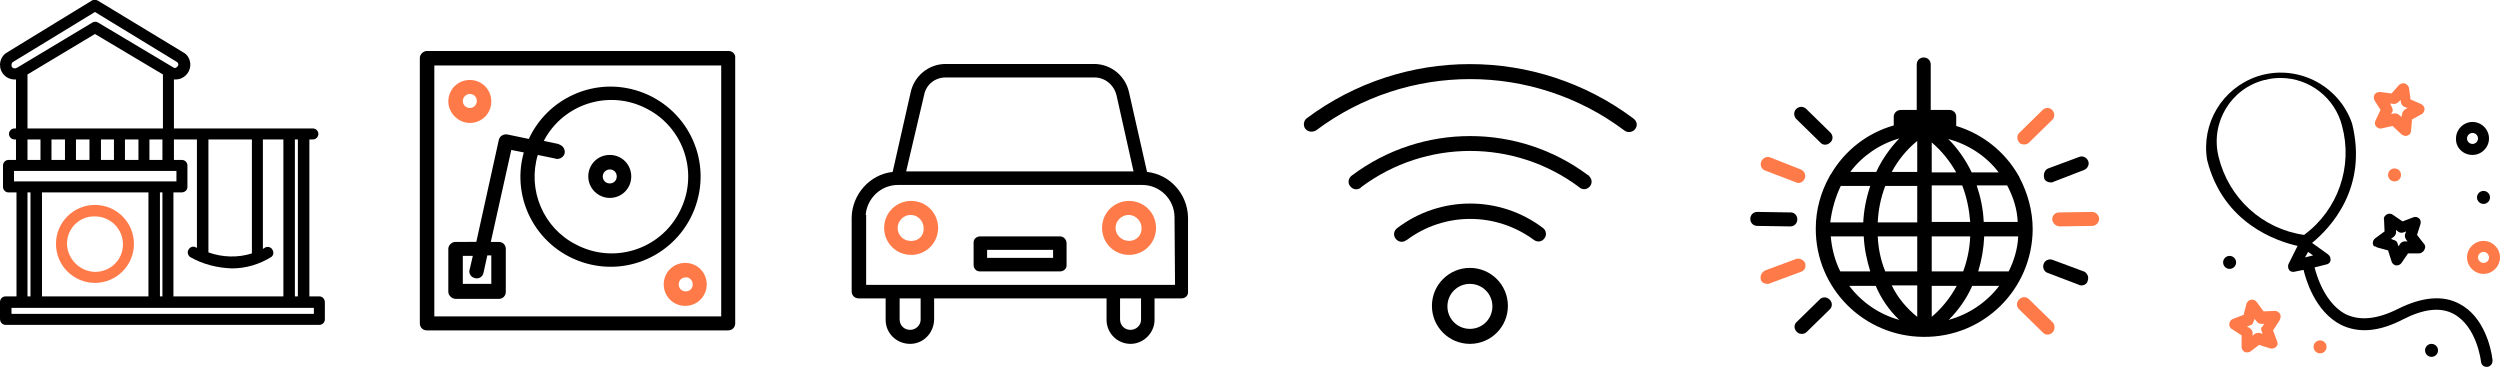 <?xml version="1.0" encoding="utf-8"?>
<!-- Generator: Adobe Illustrator 21.1.0, SVG Export Plug-In . SVG Version: 6.00 Build 0)  -->
<svg version="1.1" id="Layer_1" xmlns="http://www.w3.org/2000/svg" xmlns:xlink="http://www.w3.org/1999/xlink" x="0px" y="0px"
	 viewBox="0 0 500.2 73.4" style="enable-background:new 0 0 500.2 73.4;" xml:space="preserve">
<style type="text/css">
	.st0{fill:#FF7A49;}
</style>
<title>many_icons1</title>
<g>
	<path d="M212.1,47.3h-16c-0.7,0-1.3,0.5-1.3,1.2V53c0,0.7,0.5,1.3,1.2,1.3h16.1c0.7,0,1.3-0.5,1.3-1.2v-4.4
		C213.4,47.9,212.8,47.3,212.1,47.3z M210.7,51.6h-13.2V50h13.2L210.7,51.6z"/>
	<path d="M229.5,34.4c-0.5-2.2-3.6-15.9-3.6-15.9c-0.7-3.3-3.6-5.7-7-5.7h-29.7c-3.4,0-6.3,2.4-7,5.7l-3.6,15.9
		c-4.6,0.5-8.1,4.5-8.2,9.1v14.8c0,0.8,0.6,1.4,1.4,1.4h5.4V64c0,2.7,2.2,4.8,4.9,4.8c2.6,0,4.7-2.1,4.8-4.8v-4.3h34.5V64
		c0,2.7,2.2,4.8,4.8,4.8c2.6,0,4.8-2.2,4.8-4.8v-4.3h5.4c0.7,0,1.3-0.5,1.3-1.2v-15C237.6,38.8,234.1,34.9,229.5,34.4z M184.9,19
		L184.9,19c0.4-2.1,2.2-3.5,4.3-3.5h29.8c2.1,0,3.9,1.5,4.4,3.6l3.4,15.2h-45.5L184.9,19z M184.2,64c0,1.1-1,2-2.1,2
		c-1.2,0-2.1-0.9-2.1-2.1v-4.2h4.2L184.2,64z M228.3,64c0,1.1-1,2-2.1,2c-1.2,0-2.1-0.9-2.1-2.1v-4.2h4.2L228.3,64z M235.1,57h-61.8
		V43h-0.1c0.3-3.4,3.1-6,6.5-6h48.8c3.6,0,6.5,2.9,6.5,6.5L235.1,57z"/>
	<path class="st0" d="M182.3,40.2L182.3,40.2c-3,0-5.4,2.4-5.4,5.4s2.4,5.4,5.4,5.4c3,0,5.4-2.4,5.4-5.4
		C187.7,42.6,185.3,40.2,182.3,40.2L182.3,40.2z M182.4,48.2h-0.2c-1.5,0-2.6-1.2-2.6-2.6s1.2-2.6,2.6-2.6s2.6,1.2,2.6,2.6v0.1
		C184.9,47.1,183.8,48.2,182.4,48.2L182.4,48.2z"/>
	<path class="st0" d="M225.9,40.2L225.9,40.2c-3,0-5.4,2.4-5.4,5.4s2.4,5.4,5.4,5.4c3,0,5.4-2.4,5.4-5.4
		C231.3,42.6,228.9,40.2,225.9,40.2L225.9,40.2z M225.9,48.2L225.9,48.2c-1.5,0-2.7-1.2-2.7-2.6s1.2-2.6,2.6-2.6s2.6,1.2,2.6,2.6
		C228.5,47,227.4,48.2,225.9,48.2L225.9,48.2z"/>
	<path d="M63.9,59.3h-2V27.9h0.7c0.6,0,1.1-0.5,1.1-1.1c0-0.6-0.5-1.1-1.1-1.1H34.8v-9.8h0.3c0.5,0,1-0.1,1.5-0.4
		c1.4-0.8,1.9-2.6,1.1-4c-0.2-0.4-0.6-0.8-1-1l-17-10.3C19.5,0.1,19.4,0,19.2,0c-0.3-0.1-0.6,0-0.8,0.1l-17,10.4C0.5,11,0,12,0,13
		c0,1.6,1.3,2.9,2.9,2.9c0.1,0,0.2,0,0.3,0v9.8H2.9c-0.6,0-1.1,0.5-1.1,1.1c0,0.6,0.5,1.1,1.1,1.1h0.3V32H1.7
		c-0.6,0-1.1,0.5-1.1,1.1v4.3c0,0.6,0.5,1.1,1.1,1.1h1.6v20.8H1.1c-0.6,0-1.1,0.5-1.1,1.1v3.4C0,64.5,0.5,65,1.1,65h62.8
		c0.6,0,1.1-0.5,1.1-1.1v-3.4C65,59.8,64.5,59.3,63.9,59.3L63.9,59.3z M59.6,27.9v31.4H59V27.9H59.6z M32.5,27.9V32h-2.6v-4.1H32.5z
		 M27.7,27.9V32H25v-4.1H27.7z M22.8,27.9V32h-2.6v-4.1H22.8z M17.9,27.9V32h-2.7v-4.1H17.9z M13,27.9V32h-2.7v-4.1H13z M32.6,14.9
		v10.8H5.5V14.9L19,6.8L32.6,14.9z M2.3,13c0-0.2,0.1-0.5,0.3-0.6L19,2.4l16.4,10c0.3,0.2,0.4,0.6,0.1,0.9c-0.2,0.3-0.6,0.4-0.8,0.2
		L19.6,4.5c-0.3-0.2-0.8-0.2-1.1,0L4,13.2l-0.7,0.4c-0.2,0.1-0.5,0.1-0.7,0l-0.1-0.1C2.3,13.4,2.3,13.2,2.3,13z M8.1,27.9V32H5.5
		v-4.1H8.1z M37.5,37.4v-4.3c0-0.6-0.5-1.1-1.1-1.1h-1.6v-4.1h4.6v21.7l-0.2-0.1L39,49.4c-0.6-0.2-1.2,0.2-1.4,0.8
		c-0.1,0.4,0,0.8,0.3,1.1l0.1,0.1c2.6,1.5,5.5,2.2,8.4,2.3c2.8,0,5.5-0.8,7.9-2.3c0.5-0.4,0.5-1.1,0.1-1.6c-0.3-0.4-0.9-0.5-1.3-0.3
		l-0.5,0.3V27.9h4.1v31.4h-22V38.5h1.6C36.9,38.5,37.5,38.1,37.5,37.4L37.5,37.4z M41.7,50.5V27.9h8.7v22.8
		C47.6,51.6,44.5,51.5,41.7,50.5L41.7,50.5z M35.3,34.2v2.1H2.8v-2.1H35.3z M32.5,38.5v20.8H32V38.5H32.5z M29.7,38.5v20.8H8.4V38.5
		H29.7z M6.1,38.5v20.8H5.5V38.5H6.1z M2.3,62.8v-1.2h60.5v1.2H2.3z"/>
	<path class="st0" d="M19,56.6L19,56.6c4.3,0,7.8-3.5,7.8-7.8S23.3,41,19,41s-7.8,3.5-7.8,7.8C11.2,53.1,14.7,56.6,19,56.6z
		 M13.4,48.8c0-3.1,2.5-5.6,5.6-5.5c3.1,0,5.6,2.5,5.6,5.6c0,3.1-2.5,5.5-5.6,5.5C15.9,54.3,13.5,51.8,13.4,48.8L13.4,48.8z"/>
	<path d="M475.6,49.5l2.2,0.6l0.7,2.2c0.1,0.4,0.5,0.8,1,0.8h0.1c0.3,0,0.7-0.2,0.9-0.5l1.3-1.9h2.2c0.4,0,0.8-0.3,1-0.6
		c0.4-0.7,0.2-1.1,0-1.3l-1.4-1.8l0.7-2.2c0.1-0.4,0-0.9-0.3-1.1c-0.3-0.3-0.8-0.4-1.2-0.2l-2.1,0.8l-1.9-1.3
		c-0.5-0.4-1.2-0.3-1.6,0.2c-0.2,0.2-0.3,0.5-0.2,0.8l0.1,2.3l-1.9,1.4c-0.5,0.4-0.6,1.1-0.2,1.6C475.2,49.2,475.4,49.4,475.6,49.5
		L475.6,49.5z M479.4,46l0.5,0.4c0.3,0.2,0.7,0.2,1,0.1l0.5-0.2l-0.2,0.6c-0.1,0.3,0,0.7,0.2,1l0.3,0.4h-0.6c-0.3,0-0.7,0.2-0.9,0.5
		l-0.3,0.5l-0.2-0.6c-0.1-0.4-0.4-0.6-0.8-0.7l-0.5-0.2l0.5-0.4c0.3-0.2,0.5-0.6,0.5-0.9L479.4,46z"/>
	<path class="st0" d="M456.2,62.8c-0.2-0.3-0.6-0.6-1-0.6l-2.3,0.1l-1.4-1.9c-0.4-0.5-1.1-0.6-1.6-0.2c-0.2,0.1-0.3,0.3-0.4,0.5
		l-0.6,2.3l-2.1,0.8c-0.6,0.2-0.9,0.9-0.7,1.5c0.1,0.2,0.2,0.4,0.4,0.5l2,1.3v2.3c0,0.4,0.2,0.8,0.6,1c0.1,0.1,0.3,0.1,0.5,0.1h0.1
		c0.2,0,0.5-0.1,0.6-0.2L452,69l2.2,0.7c0.4,0.1,0.9,0,1.2-0.3c0.3-0.3,0.4-0.7,0.2-1.1l-0.8-2.2l1.3-2
		C456.3,63.7,456.4,63.2,456.2,62.8L456.2,62.8z M452.5,66.2l0.2,0.6l-0.6-0.2h-0.3c-0.2,0-0.5,0.1-0.7,0.2l-0.4,0.4v-0.6
		c0-0.3-0.2-0.7-0.5-0.9l-0.6-0.4l0.6-0.2c0.4-0.1,0.6-0.4,0.7-0.8l0.2-0.5l0.4,0.5c0.2,0.3,0.6,0.5,0.9,0.5h0.6l-0.3,0.5
		C452.4,65.5,452.3,65.8,452.5,66.2z"/>
	<path class="st0" d="M476.3,22l-1,2.1c-0.2,0.4-0.2,0.8,0.1,1.2c0.3,0.3,0.7,0.5,1.1,0.4l2.2-0.5l1.7,1.6c0.2,0.2,0.5,0.3,0.8,0.4
		h0.1c0.1,0,0.3,0,0.4-0.1c0.4-0.1,0.7-0.5,0.7-0.9l0.2-2.3l2-1.1c0.3-0.2,0.5-0.6,0.5-1c0-0.4-0.3-0.8-0.7-1l-2.1-0.9l-0.3-2.3
		c-0.1-0.4-0.4-0.7-0.8-0.9c-0.4-0.1-0.9,0-1.2,0.3l-1.5,1.7l-2.3-0.3c-0.4,0-0.8,0.1-1.1,0.5c-0.2,0.4-0.2,0.8,0,1.2L476.3,22z
		 M478.5,21.3l-0.3-0.6l0.7,0.1c0.4,0,0.7-0.1,1-0.4l0.4-0.4l0.1,0.6c0.1,0.3,0.3,0.6,0.7,0.8l0.6,0.2l-0.5,0.3
		c-0.3,0.2-0.5,0.5-0.6,0.9l-0.1,0.6l-0.5-0.4c-0.2-0.2-0.5-0.3-0.7-0.3c-0.1,0-0.2,0-0.3,0l-0.6,0.1l0.3-0.5
		C478.8,22,478.7,21.7,478.5,21.3L478.5,21.3z"/>
	<circle cx="446.1" cy="52.5" r="1.3"/>
	<circle class="st0" cx="464.2" cy="69.4" r="1.3"/>
	<circle cx="486.5" cy="70.1" r="1.3"/>
	<circle class="st0" cx="479.1" cy="35" r="1.3"/>
	<circle cx="496.9" cy="39.5" r="1.3"/>
	<path d="M494.7,31c1.8,0,3.3-1.5,3.3-3.3c0-1.8-1.5-3.3-3.3-3.3s-3.3,1.5-3.3,3.3C491.3,29.5,492.8,31,494.7,31z M494.7,26.6
		c0.6,0,1.1,0.5,1.1,1.1s-0.5,1.1-1.1,1.1c-0.6,0-1.1-0.5-1.1-1.1C493.6,27.1,494.1,26.6,494.7,26.6L494.7,26.6L494.7,26.6z"/>
	<path class="st0" d="M496.9,48.2c-1.8,0-3.3,1.5-3.3,3.3c0,1.8,1.5,3.3,3.3,3.3c1.8,0,3.3-1.5,3.3-3.3
		C500.2,49.7,498.7,48.2,496.9,48.2z M496.9,52.6c-0.6,0-1.1-0.5-1.1-1.1c0-0.6,0.5-1.1,1.1-1.1c0.6,0,1.1,0.5,1.1,1.1
		c0,0.6-0.4,1-0.9,1.1H496.9z"/>
	<path d="M492.1,60.8c-3.3-1.8-7.5-1.4-12.3,1c-4.2,2.1-7.6,2.4-10.4,1.1c-2.8-1.4-5.1-4.8-6.3-9.4l2.4-0.6c0.5-0.1,0.8-0.5,0.8-0.9
		c0-0.4-0.1-0.8-0.5-1.1l-3.2-2.3c3.8-3.1,11.2-11.1,8-23.9c-2.7-7.8-11.2-12-19-9.4c-7,2.4-11.2,9.4-10,16.7
		c3.2,12.8,14.1,16.3,18.1,17.2l-1.8,3.6c-0.2,0.4-0.1,0.9,0.1,1.2c0.2,0.3,0.5,0.4,0.9,0.4l2-0.4c0.4,1.7,2.2,8.3,7.5,11
		c3.5,1.7,7.6,1.4,12.4-1.1c4.1-2.1,7.5-2.5,10.1-1.1c4.7,2.5,5.5,9.5,5.5,9.6c0.1,0.6,0.5,1,1.1,1h0.2c0.6-0.1,1-0.6,1-1.2V72
		C498.4,69.4,496.9,63.3,492.1,60.8z M443.9,31.4c-1.7-6.8,2.4-13.7,9.2-15.4h0.1c1-0.3,2.1-0.4,3.1-0.4c5.8,0,10.9,4,12.3,9.6
		c2.2,8.1-0.8,16.8-7.6,21.8C452.6,45.8,445.9,39.6,443.9,31.4z M462.8,51.1l-1.6,0.4l0.6-1.1L462.8,51.1z"/>
	<path d="M308.7,45.6c-8.6-6.5-20.5-6.5-29.1,0c-0.7,0.5-0.9,1.4-0.4,2.1c0.5,0.7,1.4,0.9,2.1,0.4l0.2-0.1c7.5-5.6,17.8-5.6,25.4,0
		c0.7,0.5,1.6,0.4,2.1-0.3C309.5,47.1,309.4,46.1,308.7,45.6L308.7,45.6z"/>
	<path d="M326.8,23.7c-19.4-14.5-46-14.5-65.4,0c-0.6,0.5-0.7,1.5-0.2,2.1c0.5,0.6,1.4,0.7,2.1,0.3c18.3-13.7,43.4-13.7,61.7,0
		c0.6,0.5,1.6,0.4,2.1-0.2C327.7,25.2,327.6,24.3,326.8,23.7L326.8,23.7L326.8,23.7z"/>
	<path d="M317.8,35.1c-14-10.5-33.3-10.5-47.3,0c-0.7,0.5-0.9,1.4-0.4,2.1c0.5,0.7,1.4,0.9,2.1,0.4l0.2-0.2
		c12.9-9.6,30.6-9.6,43.5,0c0.6,0.6,1.5,0.6,2.1,0c0.6-0.6,0.6-1.5,0-2.1C318,35.2,317.9,35.1,317.8,35.1z"/>
	<path d="M294.1,53.6L294.1,53.6c-4.2,0-7.6,3.4-7.6,7.6s3.4,7.6,7.6,7.6c4.2,0,7.6-3.4,7.6-7.6S298.3,53.6,294.1,53.6z M294.1,65.8
		c-2.5,0-4.5-2-4.5-4.5s2-4.5,4.5-4.5c2.5,0,4.5,2,4.5,4.5S296.6,65.8,294.1,65.8z"/>
	<path d="M145.8,10.2H85.3c-0.7,0.1-1.3,0.7-1.3,1.4v53.1c0,0.8,0.6,1.4,1.4,1.4h60.3c0.8,0,1.4-0.6,1.4-1.4V11.6
		C147.2,10.8,146.5,10.2,145.8,10.2z M144.3,63.3H86.9V13.1h57.4V63.3z"/>
	<path d="M91.2,59.8h8.6c0.8,0,1.4-0.6,1.4-1.4v-8.6c0-0.8-0.6-1.4-1.4-1.4h-1.6l4.1-18.4l2.5,0.5c-2.7,9.6,2.9,19.5,12.5,22.2
		c9.6,2.7,19.5-2.9,22.2-12.5c2.7-9.6-2.9-19.5-12.5-22.2c-8.5-2.4-17.5,1.8-21.2,9.8l-4.3-0.9c-0.8-0.1-1.5,0.3-1.7,1.1l-4.5,20.4
		H91c-0.7,0.1-1.3,0.7-1.3,1.4v8.6C89.7,59.1,90.4,59.8,91.2,59.8L91.2,59.8z M107.6,31l3.4,0.7c0.7,0.3,1.6-0.1,1.9-0.8
		c0.3-0.7-0.1-1.6-0.8-1.9l-0.2-0.1l-0.2-0.1l-2.9-0.6c3.9-7.5,13.2-10.4,20.7-6.4c7.5,3.9,10.4,13.2,6.4,20.7
		c-3.9,7.5-13.2,10.4-20.7,6.4C108.7,45.6,105.5,38,107.6,31L107.6,31z M92.6,51.2h2l-0.6,2.6c-0.3,0.7,0.1,1.6,0.9,1.8
		c0.7,0.3,1.6-0.1,1.8-0.9c0-0.1,0.1-0.3,0.1-0.4l0.7-3.2h0.8v5.7h-5.7L92.6,51.2z"/>
	<path class="st0" d="M132.8,56.9c0,2.4,1.9,4.3,4.3,4.3s4.3-1.9,4.3-4.3c0-2.4-1.9-4.3-4.3-4.3S132.8,54.5,132.8,56.9z M138.6,56.9
		c0,0.8-0.6,1.4-1.4,1.4s-1.4-0.6-1.4-1.4c0-0.8,0.6-1.4,1.4-1.4C137.9,55.4,138.6,56.1,138.6,56.9L138.6,56.9L138.6,56.9z"/>
	<path d="M122,39.6c2.4,0,4.3-1.9,4.3-4.3S124.4,31,122,31s-4.3,1.9-4.3,4.3S119.7,39.6,122,39.6z M122,33.9c0.8,0,1.4,0.6,1.4,1.4
		c0,0.8-0.6,1.4-1.4,1.4c-0.8,0-1.4-0.6-1.4-1.4C120.6,34.5,121.3,33.9,122,33.9z"/>
	<path class="st0" d="M94,24.6c2.4,0,4.3-1.9,4.3-4.3c0-2.4-1.9-4.3-4.3-4.3s-4.3,1.9-4.3,4.3C89.7,22.6,91.7,24.6,94,24.6z
		 M94,18.8c0.8,0,1.4,0.6,1.4,1.4s-0.6,1.4-1.4,1.4c-0.8,0-1.4-0.6-1.4-1.4C92.6,19.5,93.2,18.8,94,18.8L94,18.8L94,18.8z"/>
	<path d="M406.7,45.9L406.7,45.9c0-3.7-1-7.3-2.7-10.5v-0.1l-0.1-0.1c-2.7-4.8-7.2-8.4-12.5-10v-1.9c0-0.7-0.6-1.3-1.3-1.3h-3.8
		v-9.1c0-0.8-0.6-1.4-1.4-1.4c-0.8,0-1.4,0.6-1.4,1.4V22h-3.2c-0.7,0-1.3,0.5-1.4,1.2v1.9c-5.3,1.5-9.8,5-12.6,9.8l-0.1,0.1
		l-0.1,0.2c-1.8,3.2-2.8,6.8-2.8,10.5v0.1c0,11.9,9.6,21.5,21.5,21.6h0.1C396.9,67.5,406.6,57.9,406.7,45.9L406.7,45.9z M401.6,37.1
		c1.2,2.3,2,4.7,2.1,7.3h-6.8c-0.1-2.5-0.6-4.9-1.4-7.3H401.6z M392.6,37.1c0.9,2.3,1.4,4.8,1.6,7.3h-7.7v-7.3H392.6z M386.5,28.5
		c2,1.7,3.6,3.7,4.9,6h-4.9V28.5z M394.5,34.5c-1.2-2.5-2.8-4.8-4.7-6.7c4,1.1,7.6,3.4,10.1,6.7H394.5z M389.9,64
		c2-2,3.6-4.3,4.7-6.8h5.4C397.5,60.5,393.9,62.9,389.9,64z M391.5,57.2c-1.3,2.4-3,4.5-5,6.2v-6.2L391.5,57.2z M392.8,54.3h-6.3v-7
		h7.7C394.1,49.8,393.6,52.1,392.8,54.3L392.8,54.3z M401.9,54.3h-6.1c0.7-2.3,1.1-4.6,1.2-7h6.8C403.7,49.7,403,52.1,401.9,54.3
		L401.9,54.3z M383.6,63.4c-2.1-1.7-3.9-3.8-5.1-6.3h5.1V63.4z M377.2,54.3c-0.9-2.2-1.4-4.6-1.5-7h7.9v7H377.2z M375.3,57.2
		c1.1,2.6,2.7,4.9,4.7,6.8c-4-1.1-7.5-3.5-10-6.8L375.3,57.2z M368.2,54.3c-1.1-2.2-1.7-4.6-1.9-7h6.6c0.1,2.4,0.6,4.7,1.3,7H368.2z
		 M372.8,44.5h-6.6c0.3-2.5,1-5,2.1-7.3h5.9C373.4,39.6,372.9,42.1,372.8,44.5L372.8,44.5z M375.4,34.4h-5.2
		c2.4-3.2,5.9-5.6,9.8-6.7C378.1,29.7,376.5,32,375.4,34.4L375.4,34.4z M377.2,37.2h6.4v7.3h-7.9C375.8,42,376.3,39.6,377.2,37.2
		L377.2,37.2z M383.6,28.2v6.2h-5.1C379.8,32,381.5,29.9,383.6,28.2L383.6,28.2z"/>
	<path class="st0" d="M404,28.5L404,28.5c0.2,0.3,0.6,0.4,0.9,0.4h0.1c0.4,0,0.7-0.1,1-0.4l4.7-4.6c0.5-0.6,0.4-1.5-0.2-2l0,0
		c-0.5-0.4-1.2-0.4-1.7,0l-4.8,4.7C403.5,27.1,403.5,27.9,404,28.5L404,28.5z"/>
	<path d="M409.8,33.7c-0.7,0.3-1,1.1-0.8,1.9v0.1c0.2,0.5,0.7,0.8,1.3,0.8c0.2,0,0.4,0,0.5-0.1L417,34c0.7-0.3,1.1-1.1,0.8-1.8
		s-1.1-1.1-1.8-0.8L409.8,33.7L409.8,33.7z"/>
	<path class="st0" d="M410.7,64.5l-4.7-4.6c-0.6-0.6-1.4-0.6-2,0c-0.6,0.6-0.6,1.4,0,2l4.7,4.6c0.5,0.6,1.4,0.6,2,0l0,0
		C411.2,65.9,411.2,65,410.7,64.5L410.7,64.5z"/>
	<path class="st0" d="M420,43.7c-0.1-0.7-0.6-1.2-1.3-1.3h-0.1l-6.6,0.1c-0.8,0-1.4,0.6-1.4,1.4c0.1,0.7,0.6,1.3,1.4,1.4l6.6-0.1
		C419.4,45.2,420,44.5,420,43.7L420,43.7L420,43.7z"/>
	<path d="M416.9,54.3L416.9,54.3l-6.2-2.3c-0.7-0.3-1.6,0.1-1.8,0.8c-0.3,0.7,0.1,1.6,0.8,1.8L416,57c0.1,0.1,0.3,0.1,0.4,0.1h0.1
		c0.6,0,1.1-0.4,1.2-0.9c0.1-0.2,0.1-0.4,0.1-0.6c0-0.3-0.1-0.6-0.3-0.8C417.4,54.6,417.2,54.4,416.9,54.3z"/>
	<path d="M359.3,23.7l0.2,0.2l4.7,4.6c0.5,0.6,1.4,0.6,2,0l0,0c0.6-0.5,0.6-1.4,0-2l0,0l-4.7-4.6c-0.5-0.6-1.4-0.7-2-0.2
		S358.8,23,359.3,23.7L359.3,23.7z"/>
	<path class="st0" d="M353.1,34.1L353.1,34.1l6.3,2.4c0.1,0.1,0.3,0.1,0.4,0.1h0.1c0.5,0,1-0.4,1.2-0.9c0.3-0.7-0.1-1.5-0.8-1.8
		l-6.1-2.4c-0.7-0.3-1.5,0.1-1.8,0.8l0,0C352.1,33,352.4,33.8,353.1,34.1L353.1,34.1z"/>
	<path d="M365.9,59.8L365.9,59.8c-0.5-0.4-1.2-0.4-1.7,0l-4.7,4.6c-0.6,0.5-0.6,1.4,0,2l0,0c0.3,0.3,0.6,0.4,1,0.4
		c0.4,0,0.7-0.1,1-0.4l4.7-4.6C366.7,61.2,366.6,60.3,365.9,59.8L365.9,59.8L365.9,59.8z"/>
	<path d="M358.2,45.3L358.2,45.3c0.8,0,1.4-0.6,1.4-1.4v-0.1c0-0.7-0.6-1.3-1.3-1.3h-0.1l-6.6-0.1c-0.8,0-1.4,0.6-1.4,1.4
		c0,0.8,0.6,1.4,1.4,1.4L358.2,45.3z"/>
	<path class="st0" d="M360.3,54.4L360.3,54.4c0.7-0.2,1.1-0.9,0.9-1.6v-0.1c-0.3-0.7-1.1-1.1-1.8-0.9l0,0l-6.2,2.3
		c-0.7,0.3-1.1,1.1-0.9,1.8v0.1c0.2,0.5,0.7,0.8,1.3,0.8c0.2,0,0.4,0,0.5-0.1L360.3,54.4z"/>
</g>
</svg>
